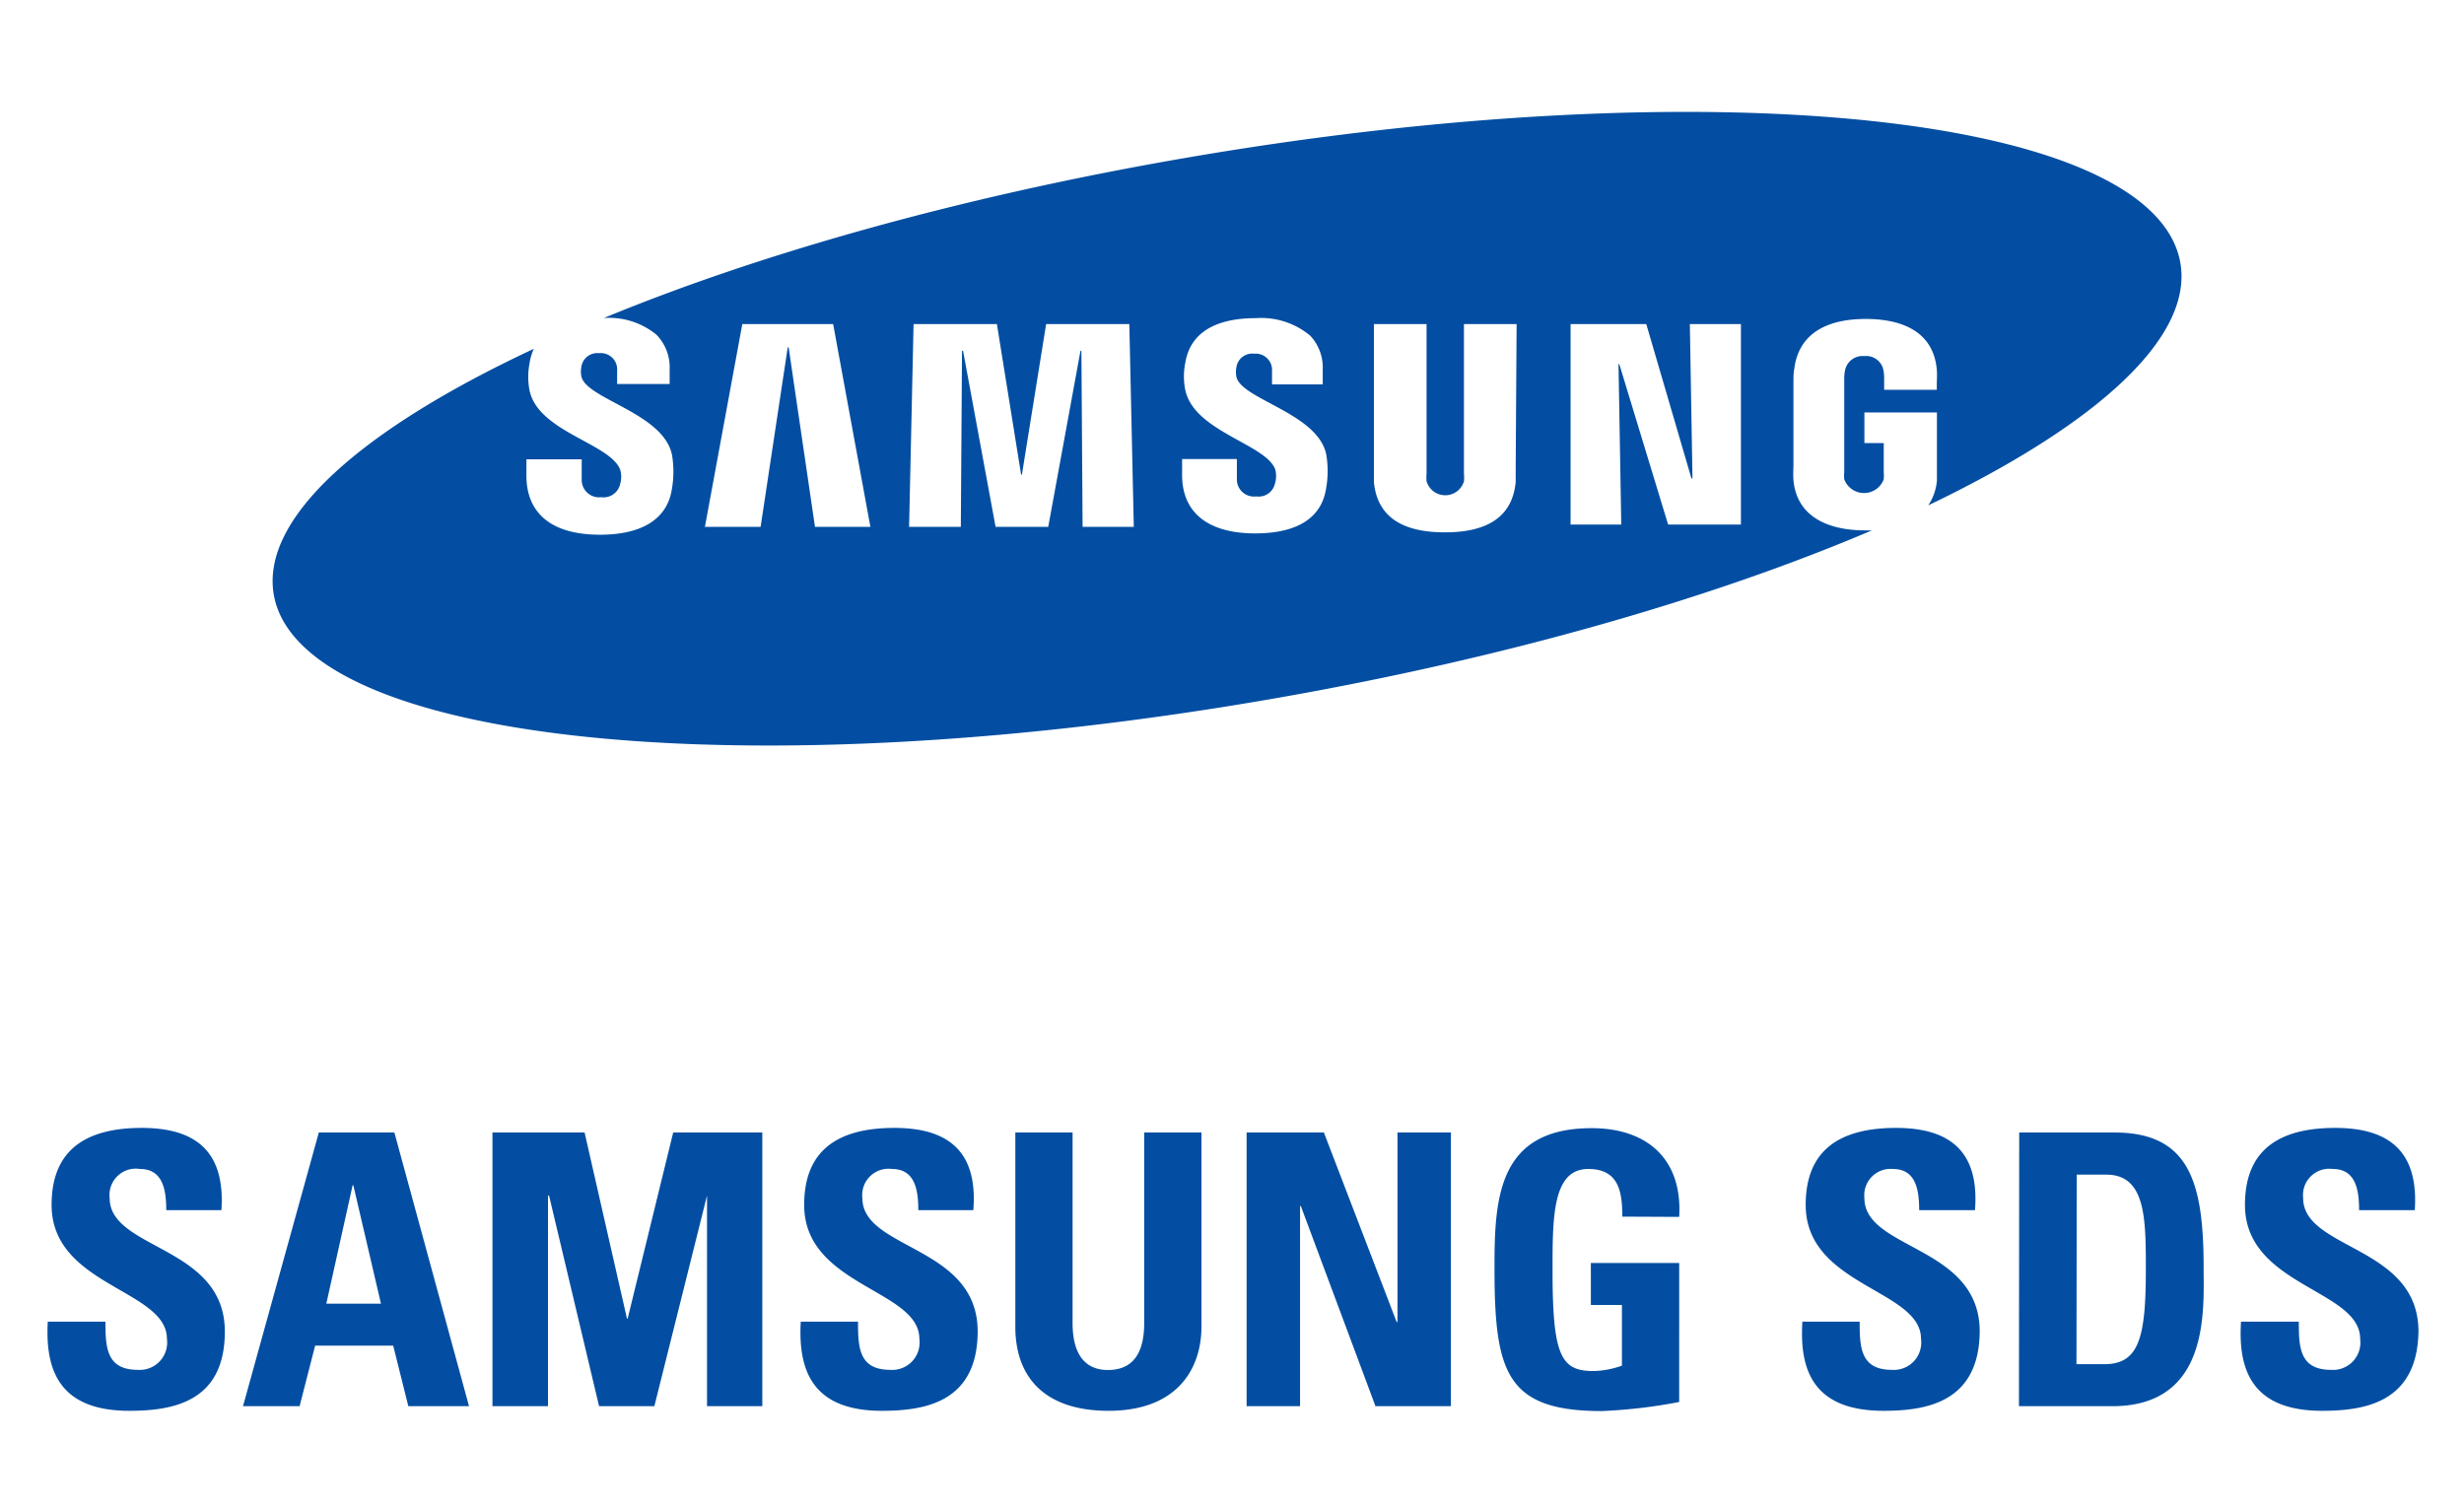 <svg xmlns="http://www.w3.org/2000/svg" width="400" height="245"><path fill="none" pointer-events="none" d="M0 0h400v245H0z"/><g transform="translate(7.756 18.162) scale(2.137)"><path class="cls-1" d="M6.19 98.67C.81 98.67-.2 95.5 0 91.9h4.38c0 2 .09 3.66 2.48 3.66a2.08 2.08 0 0 0 2.19-2.36c0-3.75-8.76-4-8.76-10.17 0-3.25 1.56-5.85 6.85-5.85 4.24 0 6.34 1.91 6.05 6.25H9c0-1.55-.26-3.13-2-3.13a2 2 0 0 0-2.3 2.21c0 3.95 8.75 3.6 8.75 10.14 0 5.35-3.94 6.02-7.26 6.02zm8.64-.35l5.76-20.79h5.74L32 98.32h-4.61l-1.15-4.6h-5.93l-1.18 4.6zm8.38-16.79h-.05l-2 9h4.15zm10.57 16.79V77.53h7L44 91.67h.05l3.46-14.14h6.77v20.79h-4.2v-16l-4 16h-4.2l-3.8-16H38v16zm29.58.35C58 98.67 57 95.5 57.2 91.9h4.35c0 2 .08 3.66 2.47 3.66a2.08 2.08 0 0 0 2.19-2.36c0-3.75-8.75-4-8.75-10.17 0-3.25 1.55-5.85 6.85-5.85 4.24 0 6.34 1.91 6 6.25h-4.18c0-1.55-.26-3.13-2-3.13a2 2 0 0 0-2.25 2.21c0 3.95 8.76 3.6 8.76 10.14-.02 5.35-3.97 6.02-7.28 6.02zm24.28-21.14v14.75c0 3.11-1.76 6.39-7.06 6.39-4.78 0-7.08-2.48-7.08-6.39V77.53h4.35V92c0 2.56 1.09 3.57 2.68 3.57 1.9 0 2.76-1.27 2.76-3.57V77.53zm3.43 20.79V77.53h5.87l5.53 14.4h.06v-14.4h4.06v20.79h-5.73l-5.67-15.2h-.06v15.2zm28.54-14.4c0-1.93-.29-3.62-2.59-3.62-2.71 0-2.71 3.65-2.71 7.68 0 6.51.63 7.67 3.11 7.67a6.84 6.84 0 0 0 2.16-.41v-4.61h-2.36v-3.19h6.71V98a39.82 39.82 0 0 1-5.88.69c-7.31 0-8.15-3-8.15-10.92 0-5.24.26-10.57 7.38-10.57 4.26 0 6.91 2.39 6.65 6.74zm19.84 14.75c-5.39 0-6.39-3.17-6.16-6.77h4.35c0 2 .08 3.66 2.47 3.66a2.08 2.08 0 0 0 2.19-2.36c0-3.75-8.76-4-8.76-10.17 0-3.25 1.56-5.85 6.86-5.85 4.23 0 6.34 1.91 6 6.25h-4.24c0-1.55-.25-3.13-2-3.13a2 2 0 0 0-2.16 2.21c0 3.95 8.76 3.6 8.76 10.14-.05 5.35-4 6.02-7.31 6.02zm10.31-21.14H157c5.7 0 6.77 3.8 6.77 10.28 0 3.2.49 10.51-6.94 10.51h-7.09zm4.35 17.6h2.1c2.65 0 3.17-2 3.17-7.2 0-3.83 0-7.2-3-7.2h-2.25zm18.66 3.54c-5.38 0-6.39-3.17-6.16-6.77H171c0 2 .08 3.66 2.47 3.66a2.08 2.08 0 0 0 2.19-2.36c0-3.75-8.75-4-8.75-10.17 0-3.25 1.55-5.85 6.85-5.85 4.24 0 6.34 1.91 6.05 6.25h-4.23c0-1.55-.26-3.13-2-3.13a2 2 0 0 0-2.25 2.21c0 3.95 8.76 3.6 8.76 10.14-.09 5.35-4.01 6.02-7.32 6.02zM162 11.46C160 .14 126-3.39 86 3.57 69.2 6.49 54 10.8 42.24 15.66a5.66 5.66 0 0 1 4 1.27 3.54 3.54 0 0 1 1 2.61v1.13h-3.99v-1a1.24 1.24 0 0 0-1.37-1.34 1.22 1.22 0 0 0-1.34 1 1.94 1.94 0 0 0 0 .79c.42 1.71 6.24 2.77 6.88 5.94a7.66 7.66 0 0 1 0 2.53c-.36 2.55-2.6 3.53-5.46 3.53-4 0-5.6-1.89-5.6-4.48v-1.25h4.2v1.54a1.32 1.32 0 0 0 1.48 1.34 1.29 1.29 0 0 0 1.44-1 1.89 1.89 0 0 0 0-1.1c-.78-2-6.21-2.86-6.88-6a5.38 5.38 0 0 1 0-2.08 4.1 4.1 0 0 1 .32-1.09c-13.1 6.12-20.76 12.86-19.75 18.68 2 11.31 36 14.85 76 7.88 17.57-3.06 33.37-7.64 45.4-12.77h-.53c-2.73 0-5.18-1-5.43-3.82a8.5 8.5 0 0 1 0-1v-6.42c0-.28 0-.76.06-1 .32-2.7 2.46-3.82 5.43-3.82 2.28 0 5.1.66 5.4 3.83a7.35 7.35 0 0 1 0 .95v.6h-4v-.9a3.08 3.08 0 0 0-.05-.57 1.33 1.33 0 0 0-1.45-1.09 1.36 1.36 0 0 0-1.47 1.08 3.41 3.41 0 0 0-.06.71v7a3 3 0 0 0 0 .57 1.6 1.6 0 0 0 3 0 3.91 3.91 0 0 0 0-.57v-2.18H138v-2.33h5.51V28a4 4 0 0 1-.66 1.89C155.52 23.82 163 17.19 162 11.46zM58.28 31.52l-2-13.63h-.07l-2.06 13.63h-4.23l2.84-15.4h6.9l2.83 15.4zm20.33 0l-.09-13.37h-.07L76 31.52h-4l-2.47-13.37h-.08l-.09 13.37h-3.93l.34-15.4h6.33l1.84 11.44H74l1.84-11.44h6.32l.34 15.4zm18.51-3c-.41 3-3.33 3.5-5.4 3.5-3.43 0-5.55-1.46-5.55-4.44v-1.21h4.16v1.52a1.3 1.3 0 0 0 1.47 1.32 1.27 1.27 0 0 0 1.43-1 1.93 1.93 0 0 0 0-1.09c-.77-1.91-6.16-2.85-6.82-6a5.22 5.22 0 0 1 0-2.05c.46-2.82 3.16-3.4 5.34-3.4A5.82 5.82 0 0 1 95.9 17a3.51 3.51 0 0 1 .95 2.59v1.11H93v-1a1.24 1.24 0 0 0-1.36-1.33 1.21 1.21 0 0 0-1.34 1 1.89 1.89 0 0 0 0 .78c.42 1.7 6.19 2.75 6.82 5.88a7.47 7.47 0 0 1 0 2.5zm14.39-1.4v1c-.24 2.53-2 3.82-5.38 3.82s-5.15-1.29-5.39-3.82v-12h4v11.37a2.93 2.93 0 0 0 0 .57 1.48 1.48 0 0 0 2.84 0 2.84 2.84 0 0 0 0-.57V16.12h4zm17.11 4.23h-5.53l-3.71-12.19h-.06l.21 12.19h-3.85V16.12h5.75l3.43 11.72h.08l-.2-11.72h3.88z" fill="#034ea2"/></g></svg>